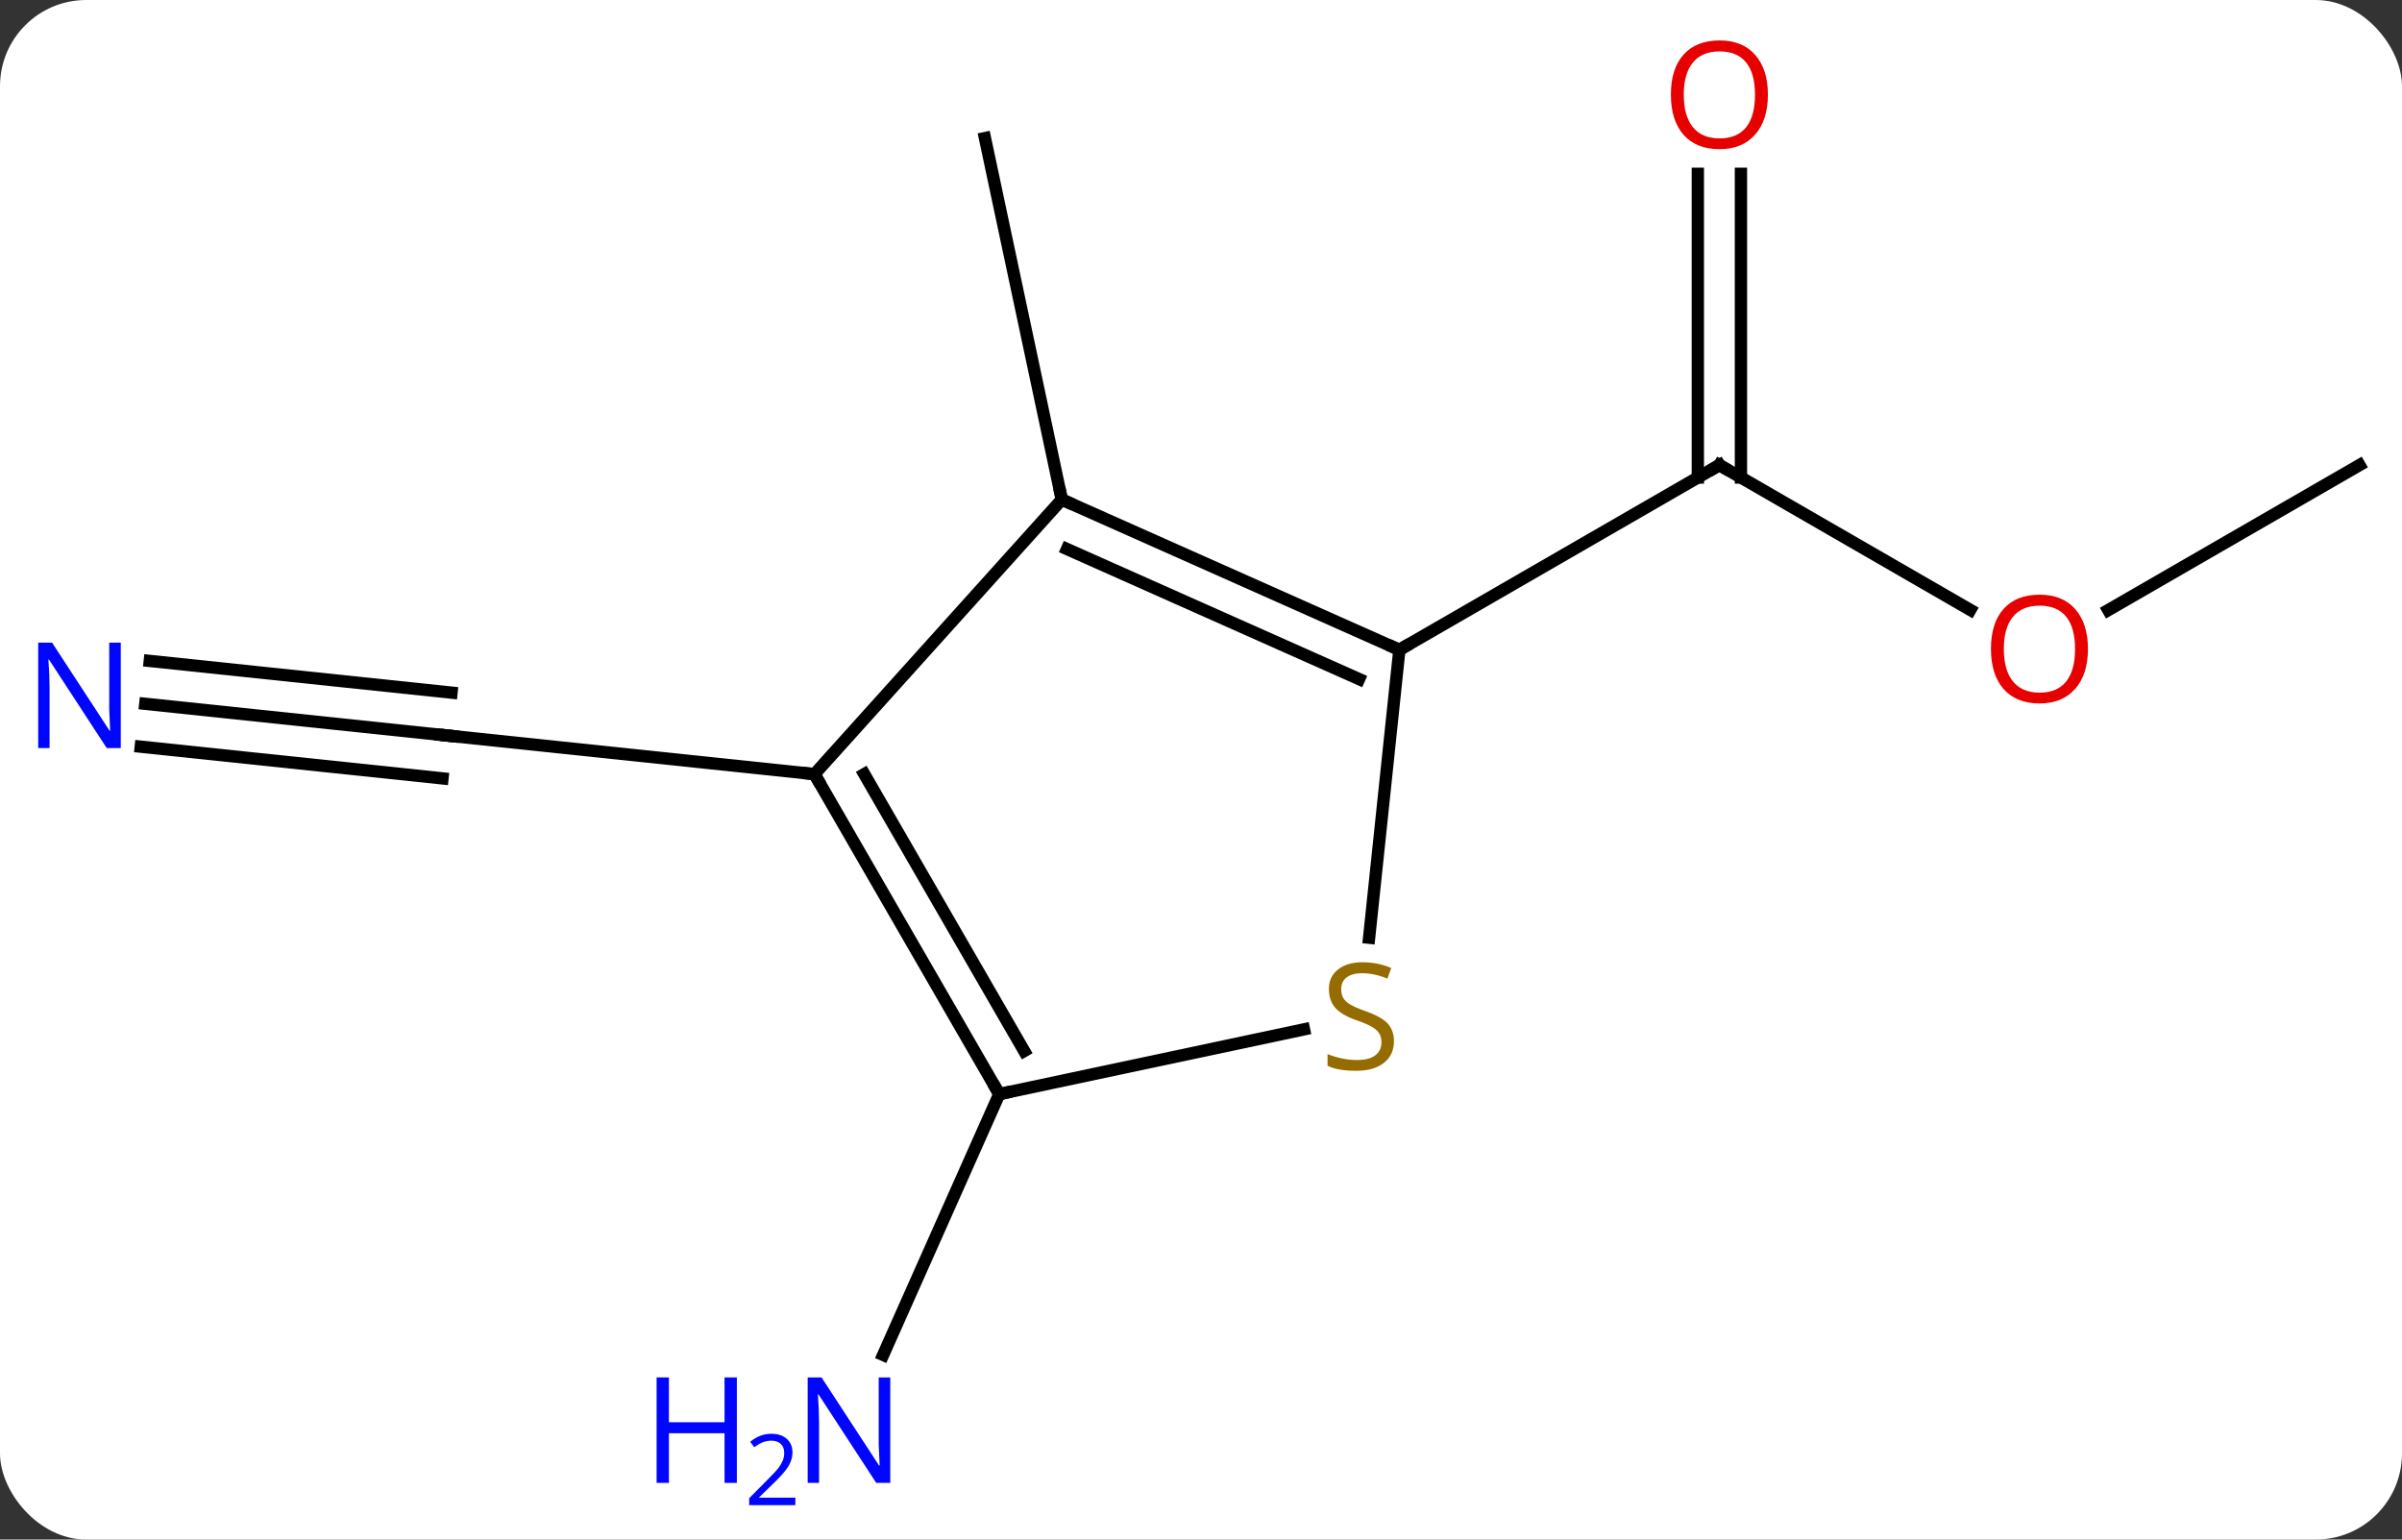 <svg width="195" viewBox="0 0 195 125" style="fill-opacity:1; color-rendering:auto; color-interpolation:auto; text-rendering:auto; stroke:black; stroke-linecap:square; stroke-miterlimit:10; shape-rendering:auto; stroke-opacity:1; fill:black; stroke-dasharray:none; font-weight:normal; stroke-width:1; font-family:'Open Sans'; font-style:normal; stroke-linejoin:miter; font-size:12; stroke-dashoffset:0; image-rendering:auto;" height="125" class="cas-substance-image" xmlns:xlink="http://www.w3.org/1999/xlink" xmlns="http://www.w3.org/2000/svg"><rect x="0" y="0" width="195" height="125" fill="#333333" stroke="none"/><svg class="cas-substance-single-component"><rect y="0" x="0" width="195" stroke="none" ry="7" rx="7" height="125" fill="white" class="cas-substance-group"/><svg y="0" x="0" width="195" viewBox="0 0 195 125" style="fill:black;" height="125" class="cas-substance-single-component-image"><svg><g><g transform="translate(99,62)" style="text-rendering:geometricPrecision; color-rendering:optimizeQuality; color-interpolation:linearRGB; stroke-linecap:butt; image-rendering:optimizeQuality;"><line y2="-12.481" y1="-24.24" x2="60.953" x1="40.584" style="fill:none;"/><line y2="-47.888" y1="-23.23" x2="42.334" x1="42.334" style="fill:none;"/><line y2="-47.888" y1="-23.23" x2="38.834" x1="38.834" style="fill:none;"/><line y2="-9.24" y1="-24.24" x2="14.604" x1="40.584" style="fill:none;"/><line y2="-24.24" y1="-12.466" x2="92.547" x1="72.154" style="fill:none;"/><line y2="-21.441" y1="-50.787" x2="-12.801" x1="-19.038" style="fill:none;"/><line y2="-4.857" y1="-2.283" x2="-87.206" x1="-62.712" style="fill:none;"/><line y2="-1.376" y1="1.198" x2="-87.572" x1="-63.078" style="fill:none;"/><line y2="-8.338" y1="-5.764" x2="-86.841" x1="-62.346" style="fill:none;"/><line y2="0.852" y1="-2.283" x2="-32.877" x1="-62.712" style="fill:none;"/><line y2="26.832" y1="48.007" x2="-17.877" x1="-27.303" style="fill:none;"/><line y2="-21.441" y1="-9.24" x2="-12.801" x1="14.604" style="fill:none;"/><line y2="-17.422" y1="-6.864" x2="-12.379" x1="11.334" style="fill:none;"/><line y2="14.137" y1="-9.24" x2="12.148" x1="14.604" style="fill:none;"/><line y2="0.852" y1="-21.441" x2="-32.877" x1="-12.801" style="fill:none;"/><line y2="26.832" y1="21.575" x2="-17.877" x1="6.859" style="fill:none;"/><line y2="26.832" y1="0.852" x2="-17.877" x1="-32.877" style="fill:none;"/><line y2="23.332" y1="0.852" x2="-15.856" x1="-28.836" style="fill:none;"/><path style="fill:none; stroke-miterlimit:5;" d="M41.017 -23.99 L40.584 -24.24 L40.151 -23.99"/></g><g transform="translate(99,62)" style="stroke-linecap:butt; fill:rgb(230,0,0); text-rendering:geometricPrecision; color-rendering:optimizeQuality; image-rendering:optimizeQuality; font-family:'Open Sans'; stroke:rgb(230,0,0); color-interpolation:linearRGB; stroke-miterlimit:5;"><path style="stroke:none;" d="M70.504 -9.31 Q70.504 -7.248 69.465 -6.068 Q68.426 -4.888 66.583 -4.888 Q64.692 -4.888 63.661 -6.053 Q62.63 -7.217 62.63 -9.326 Q62.63 -11.42 63.661 -12.568 Q64.692 -13.717 66.583 -13.717 Q68.442 -13.717 69.473 -12.545 Q70.504 -11.373 70.504 -9.31 ZM63.676 -9.31 Q63.676 -7.576 64.419 -6.67 Q65.161 -5.763 66.583 -5.763 Q68.004 -5.763 68.731 -6.662 Q69.458 -7.56 69.458 -9.31 Q69.458 -11.045 68.731 -11.935 Q68.004 -12.826 66.583 -12.826 Q65.161 -12.826 64.419 -11.928 Q63.676 -11.029 63.676 -9.31 Z"/><path style="stroke:none;" d="M44.522 -54.31 Q44.522 -52.248 43.482 -51.068 Q42.443 -49.888 40.6 -49.888 Q38.709 -49.888 37.678 -51.053 Q36.647 -52.217 36.647 -54.326 Q36.647 -56.42 37.678 -57.568 Q38.709 -58.717 40.6 -58.717 Q42.459 -58.717 43.49 -57.545 Q44.522 -56.373 44.522 -54.31 ZM37.693 -54.31 Q37.693 -52.576 38.436 -51.67 Q39.178 -50.763 40.6 -50.763 Q42.022 -50.763 42.748 -51.662 Q43.475 -52.56 43.475 -54.31 Q43.475 -56.045 42.748 -56.935 Q42.022 -57.826 40.6 -57.826 Q39.178 -57.826 38.436 -56.928 Q37.693 -56.029 37.693 -54.31 Z"/><path style="fill:none; stroke:black;" d="M-63.209 -2.335 L-62.712 -2.283 L-62.215 -2.231"/><path style="fill:rgb(0,5,255); stroke:none;" d="M-89.195 -1.262 L-90.336 -1.262 L-95.024 -8.449 L-95.07 -8.449 Q-94.977 -7.184 -94.977 -6.137 L-94.977 -1.262 L-95.899 -1.262 L-95.899 -9.824 L-94.774 -9.824 L-90.102 -2.668 L-90.055 -2.668 Q-90.055 -2.824 -90.102 -3.684 Q-90.149 -4.543 -90.133 -4.918 L-90.133 -9.824 L-89.195 -9.824 L-89.195 -1.262 Z"/><path style="fill:rgb(0,5,255); stroke:none;" d="M-26.726 58.396 L-27.867 58.396 L-32.555 51.209 L-32.601 51.209 Q-32.508 52.474 -32.508 53.521 L-32.508 58.396 L-33.43 58.396 L-33.43 49.834 L-32.305 49.834 L-27.633 56.99 L-27.586 56.99 Q-27.586 56.834 -27.633 55.974 Q-27.68 55.115 -27.664 54.74 L-27.664 49.834 L-26.726 49.834 L-26.726 58.396 Z"/><path style="fill:rgb(0,5,255); stroke:none;" d="M-39.18 58.396 L-40.18 58.396 L-40.18 54.365 L-44.695 54.365 L-44.695 58.396 L-45.695 58.396 L-45.695 49.834 L-44.695 49.834 L-44.695 53.474 L-40.18 53.474 L-40.18 49.834 L-39.18 49.834 L-39.18 58.396 Z"/><path style="fill:rgb(0,5,255); stroke:none;" d="M-34.43 60.206 L-38.18 60.206 L-38.18 59.643 L-36.68 58.127 Q-35.992 57.44 -35.773 57.143 Q-35.555 56.846 -35.445 56.565 Q-35.336 56.284 -35.336 55.956 Q-35.336 55.502 -35.609 55.237 Q-35.883 54.971 -36.383 54.971 Q-36.726 54.971 -37.047 55.088 Q-37.367 55.206 -37.758 55.502 L-38.101 55.065 Q-37.32 54.409 -36.383 54.409 Q-35.586 54.409 -35.125 54.823 Q-34.664 55.237 -34.664 55.924 Q-34.664 56.471 -34.969 57.002 Q-35.273 57.534 -36.117 58.346 L-37.367 59.565 L-37.367 59.596 L-34.43 59.596 L-34.43 60.206 Z"/><path style="fill:none; stroke:black;" d="M14.147 -9.443 L14.604 -9.24 L15.037 -9.49"/><path style="fill:none; stroke:black;" d="M-12.344 -21.238 L-12.801 -21.441 L-12.905 -21.93"/><path style="fill:rgb(148,108,0); stroke:none;" d="M14.164 22.532 Q14.164 23.657 13.344 24.298 Q12.524 24.939 11.117 24.939 Q9.586 24.939 8.774 24.532 L8.774 23.579 Q9.305 23.798 9.922 23.931 Q10.539 24.064 11.149 24.064 Q12.149 24.064 12.649 23.681 Q13.149 23.298 13.149 22.626 Q13.149 22.189 12.969 21.9 Q12.789 21.611 12.375 21.368 Q11.961 21.126 11.102 20.829 Q9.914 20.407 9.399 19.822 Q8.883 19.236 8.883 18.282 Q8.883 17.298 9.625 16.712 Q10.367 16.126 11.602 16.126 Q12.867 16.126 13.946 16.595 L13.633 17.454 Q12.571 17.017 11.571 17.017 Q10.774 17.017 10.328 17.353 Q9.883 17.689 9.883 18.298 Q9.883 18.736 10.047 19.025 Q10.211 19.314 10.602 19.548 Q10.992 19.782 11.805 20.079 Q13.149 20.548 13.656 21.103 Q14.164 21.657 14.164 22.532 Z"/><path style="fill:none; stroke:black;" d="M-32.627 1.285 L-32.877 0.852 L-33.374 0.8"/><path style="fill:none; stroke:black;" d="M-18.127 26.399 L-17.877 26.832 L-17.388 26.728"/></g></g></svg></svg></svg></svg>